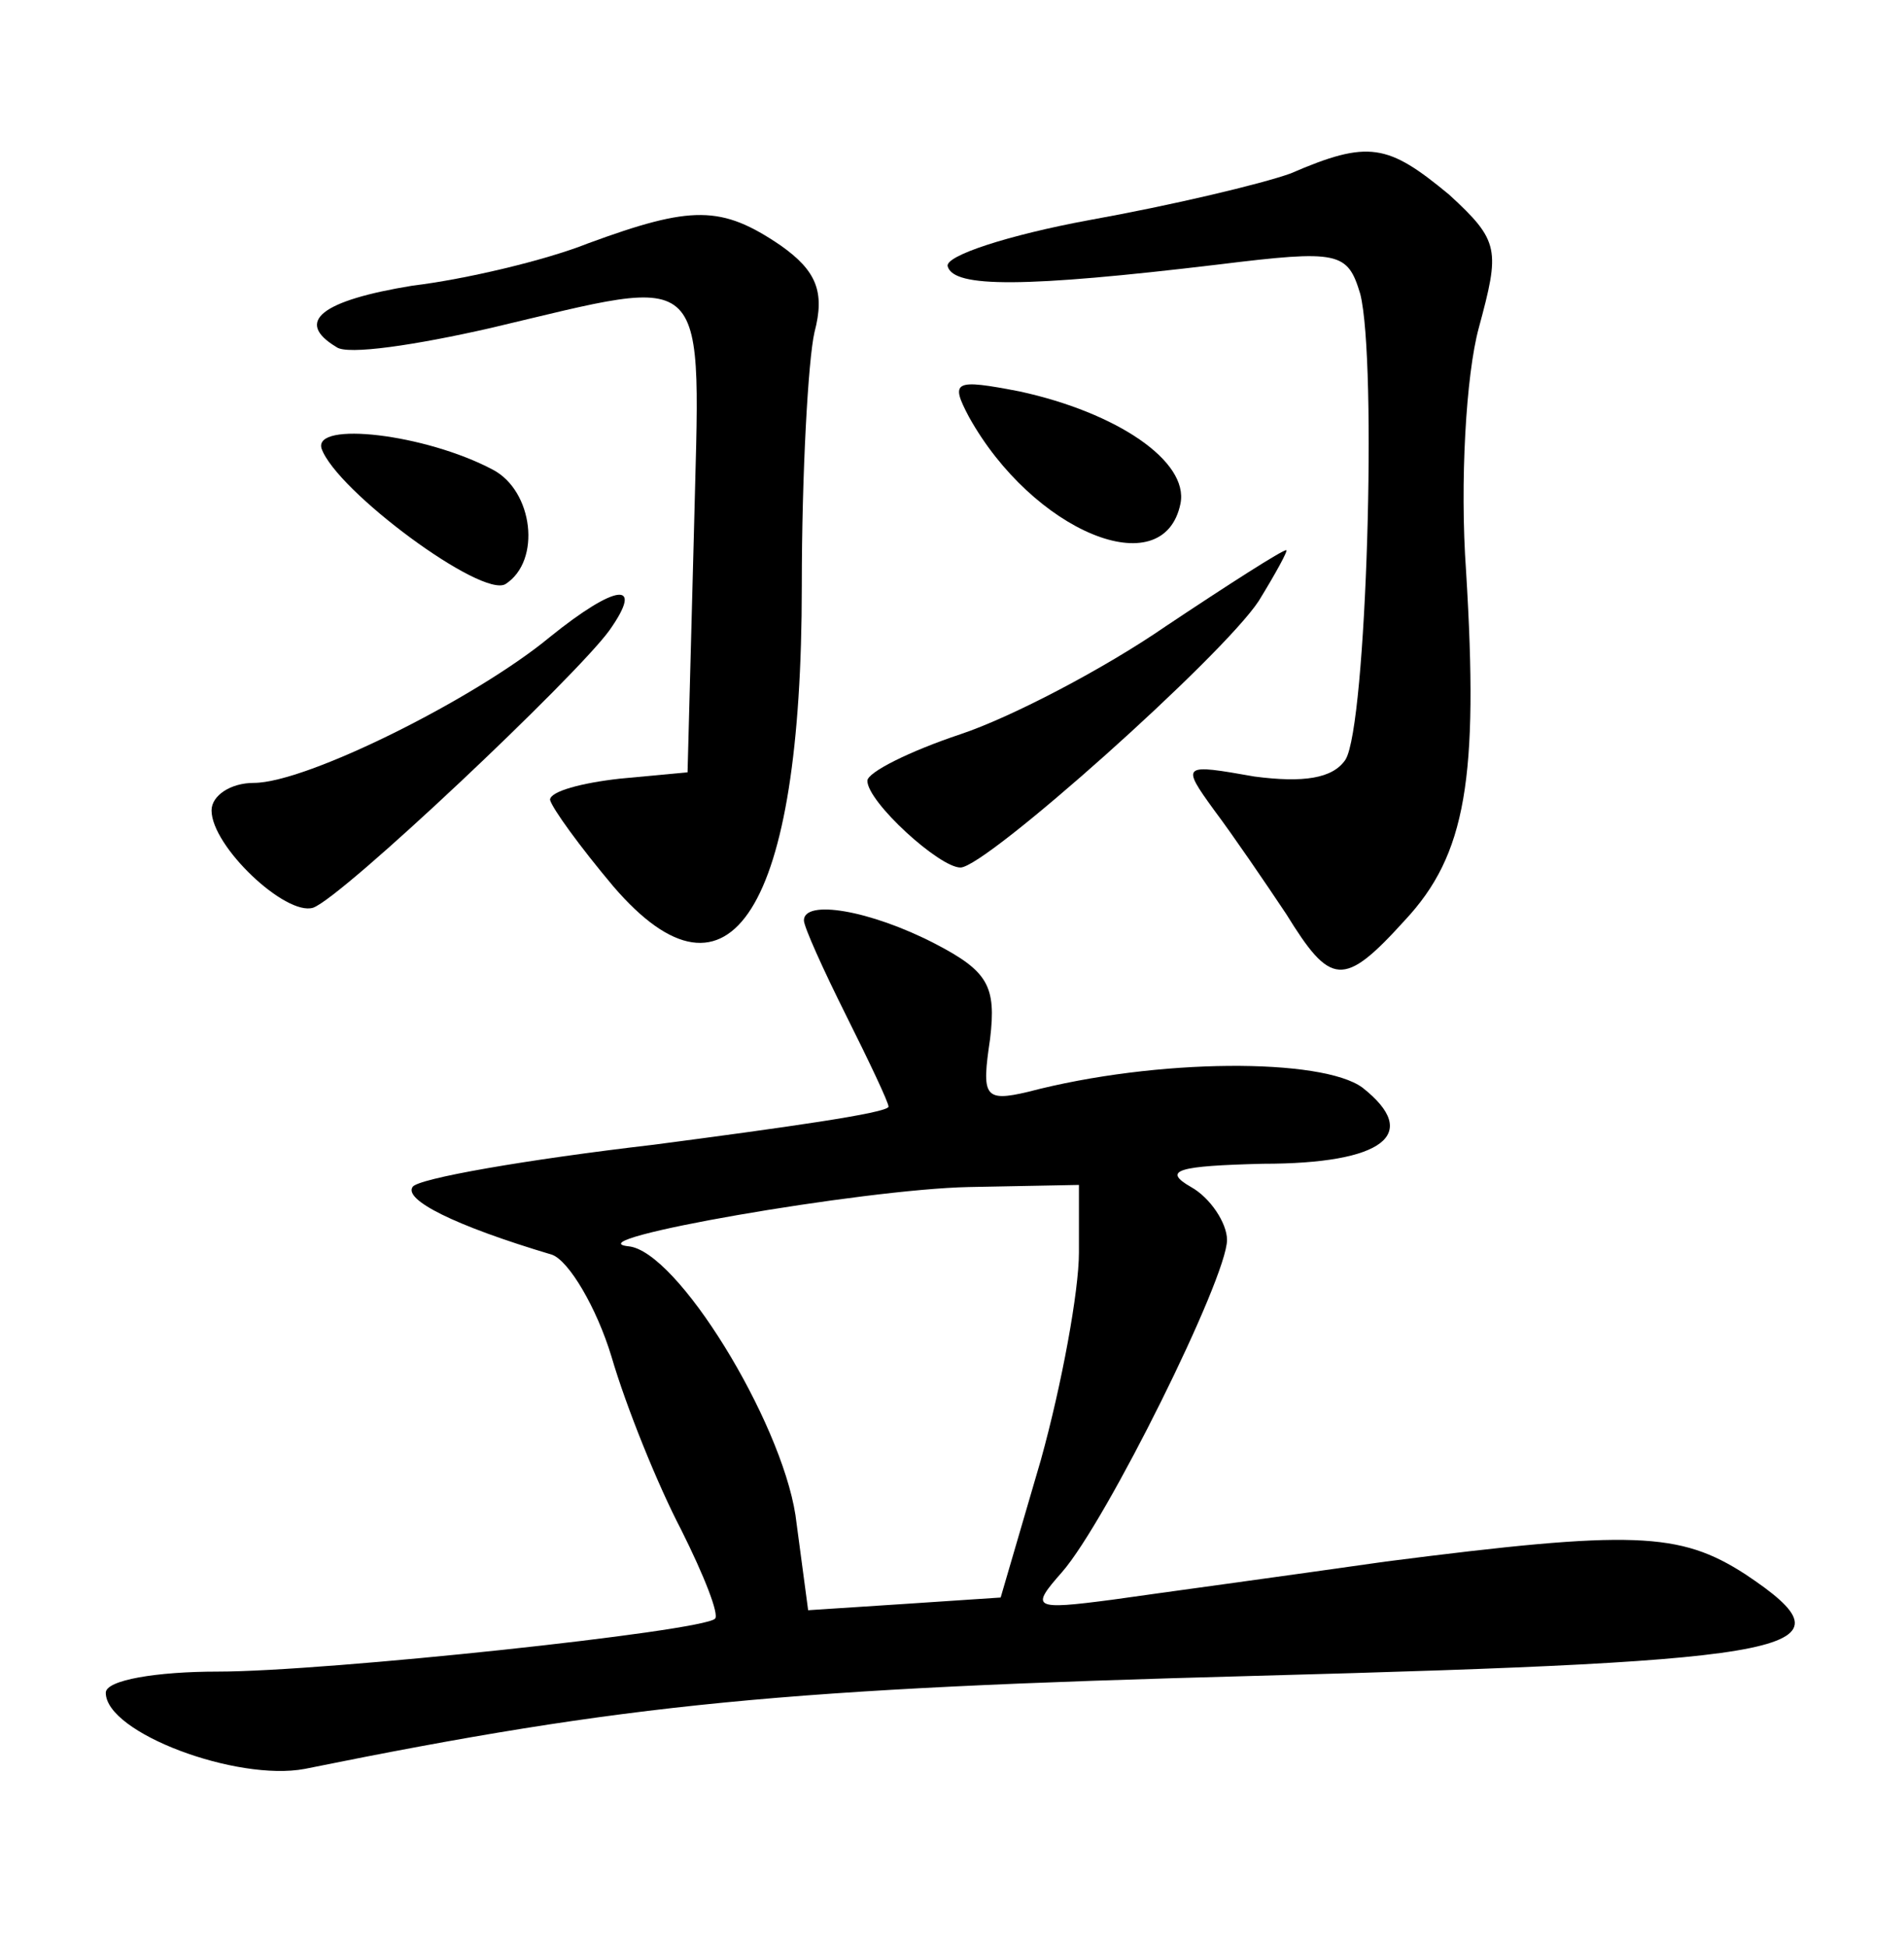 <?xml version="1.0" standalone="no"?>
<!DOCTYPE svg PUBLIC "-//W3C//DTD SVG 20010904//EN"
 "http://www.w3.org/TR/2001/REC-SVG-20010904/DTD/svg10.dtd">
<svg version="1.0" xmlns="http://www.w3.org/2000/svg"
 width="90pt" height="92pt" viewBox="0 0 90 92"
 preserveAspectRatio="xMidYMid meet">
<g transform="translate(0,92) scale(0.1,-0.1)"
fill="#000000" stroke="none">
<path d="M610 838 c-14 -5 -56 -15 -95 -22 -38 -7 -69 -17 -67 -22 3 -10 36
-10 128 1 57 7 61 6 67 -14 8 -32 3 -204 -7 -220 -6 -9 -20 -11 -43 -8 -34 6
-35 6 -19 -16 9 -12 24 -34 34 -49 21 -34 27 -35 56 -3 29 31 35 67 29 165 -3
42 0 93 6 115 10 37 10 41 -14 63 -29 24 -38 26 -75 10z"/>
<path d="M278 805 c-20 -8 -58 -17 -83 -20 -43 -7 -56 -17 -36 -29 5 -4 38 1
73 9 106 25 99 31 96 -97 l-3 -113 -32 -3 c-18 -2 -33 -6 -33 -10 1 -4 14 -22
30 -41 55 -64 89 -11 89 142 0 53 3 107 6 120 5 19 1 29 -16 41 -28 19 -42 19
-91 1z"/>
<path d="M458 723 c30 -54 92 -80 100 -41 4 20 -30 43 -76 53 -31 6 -33 5 -24
-12z"/>
<path d="M152 708 c7 -20 76 -71 87 -64 17 11 13 44 -6 54 -32 17 -85 23 -81
10z"/>
<path d="M551 624 c-29 -20 -73 -43 -97 -51 -24 -8 -44 -18 -44 -22 0 -10 34
-41 44 -41 12 0 124 100 141 126 8 13 14 24 13 24 -2 0 -27 -16 -57 -36z"/>
<path d="M260 619 c-35 -29 -115 -69 -140 -69 -11 0 -20 -6 -20 -13 0 -17 35
-50 48 -46 14 5 124 109 140 131 17 24 3 22 -28 -3z"/>
<path d="M380 485 c0 -3 9 -23 20 -45 11 -22 20 -41 20 -43 0 -3 -50 -10 -111
-18 -60 -7 -112 -16 -114 -20 -4 -6 19 -18 66 -32 8 -3 21 -25 28 -48 7 -24
22 -61 33 -82 11 -22 18 -40 16 -42 -6 -6 -184 -25 -235 -25 -29 0 -53 -4 -53
-10 0 -19 62 -42 94 -36 153 31 226 38 450 44 260 7 285 12 231 48 -31 20 -53
21 -170 6 -49 -7 -108 -15 -129 -18 -38 -5 -39 -4 -24 13 21 24 78 139 78 157
0 8 -8 20 -17 25 -14 8 -6 10 34 11 57 0 75 14 47 36 -19 14 -97 14 -158 -2
-21 -5 -22 -2 -18 25 3 25 -1 32 -26 45 -31 16 -62 21 -62 11z m130 -157 c0
-18 -8 -62 -18 -98 l-19 -65 -45 -3 -46 -3 -6 45 c-7 45 -56 125 -79 127 -27
3 111 27 161 28 l52 1 0 -32z"/>
</g>
</svg>
